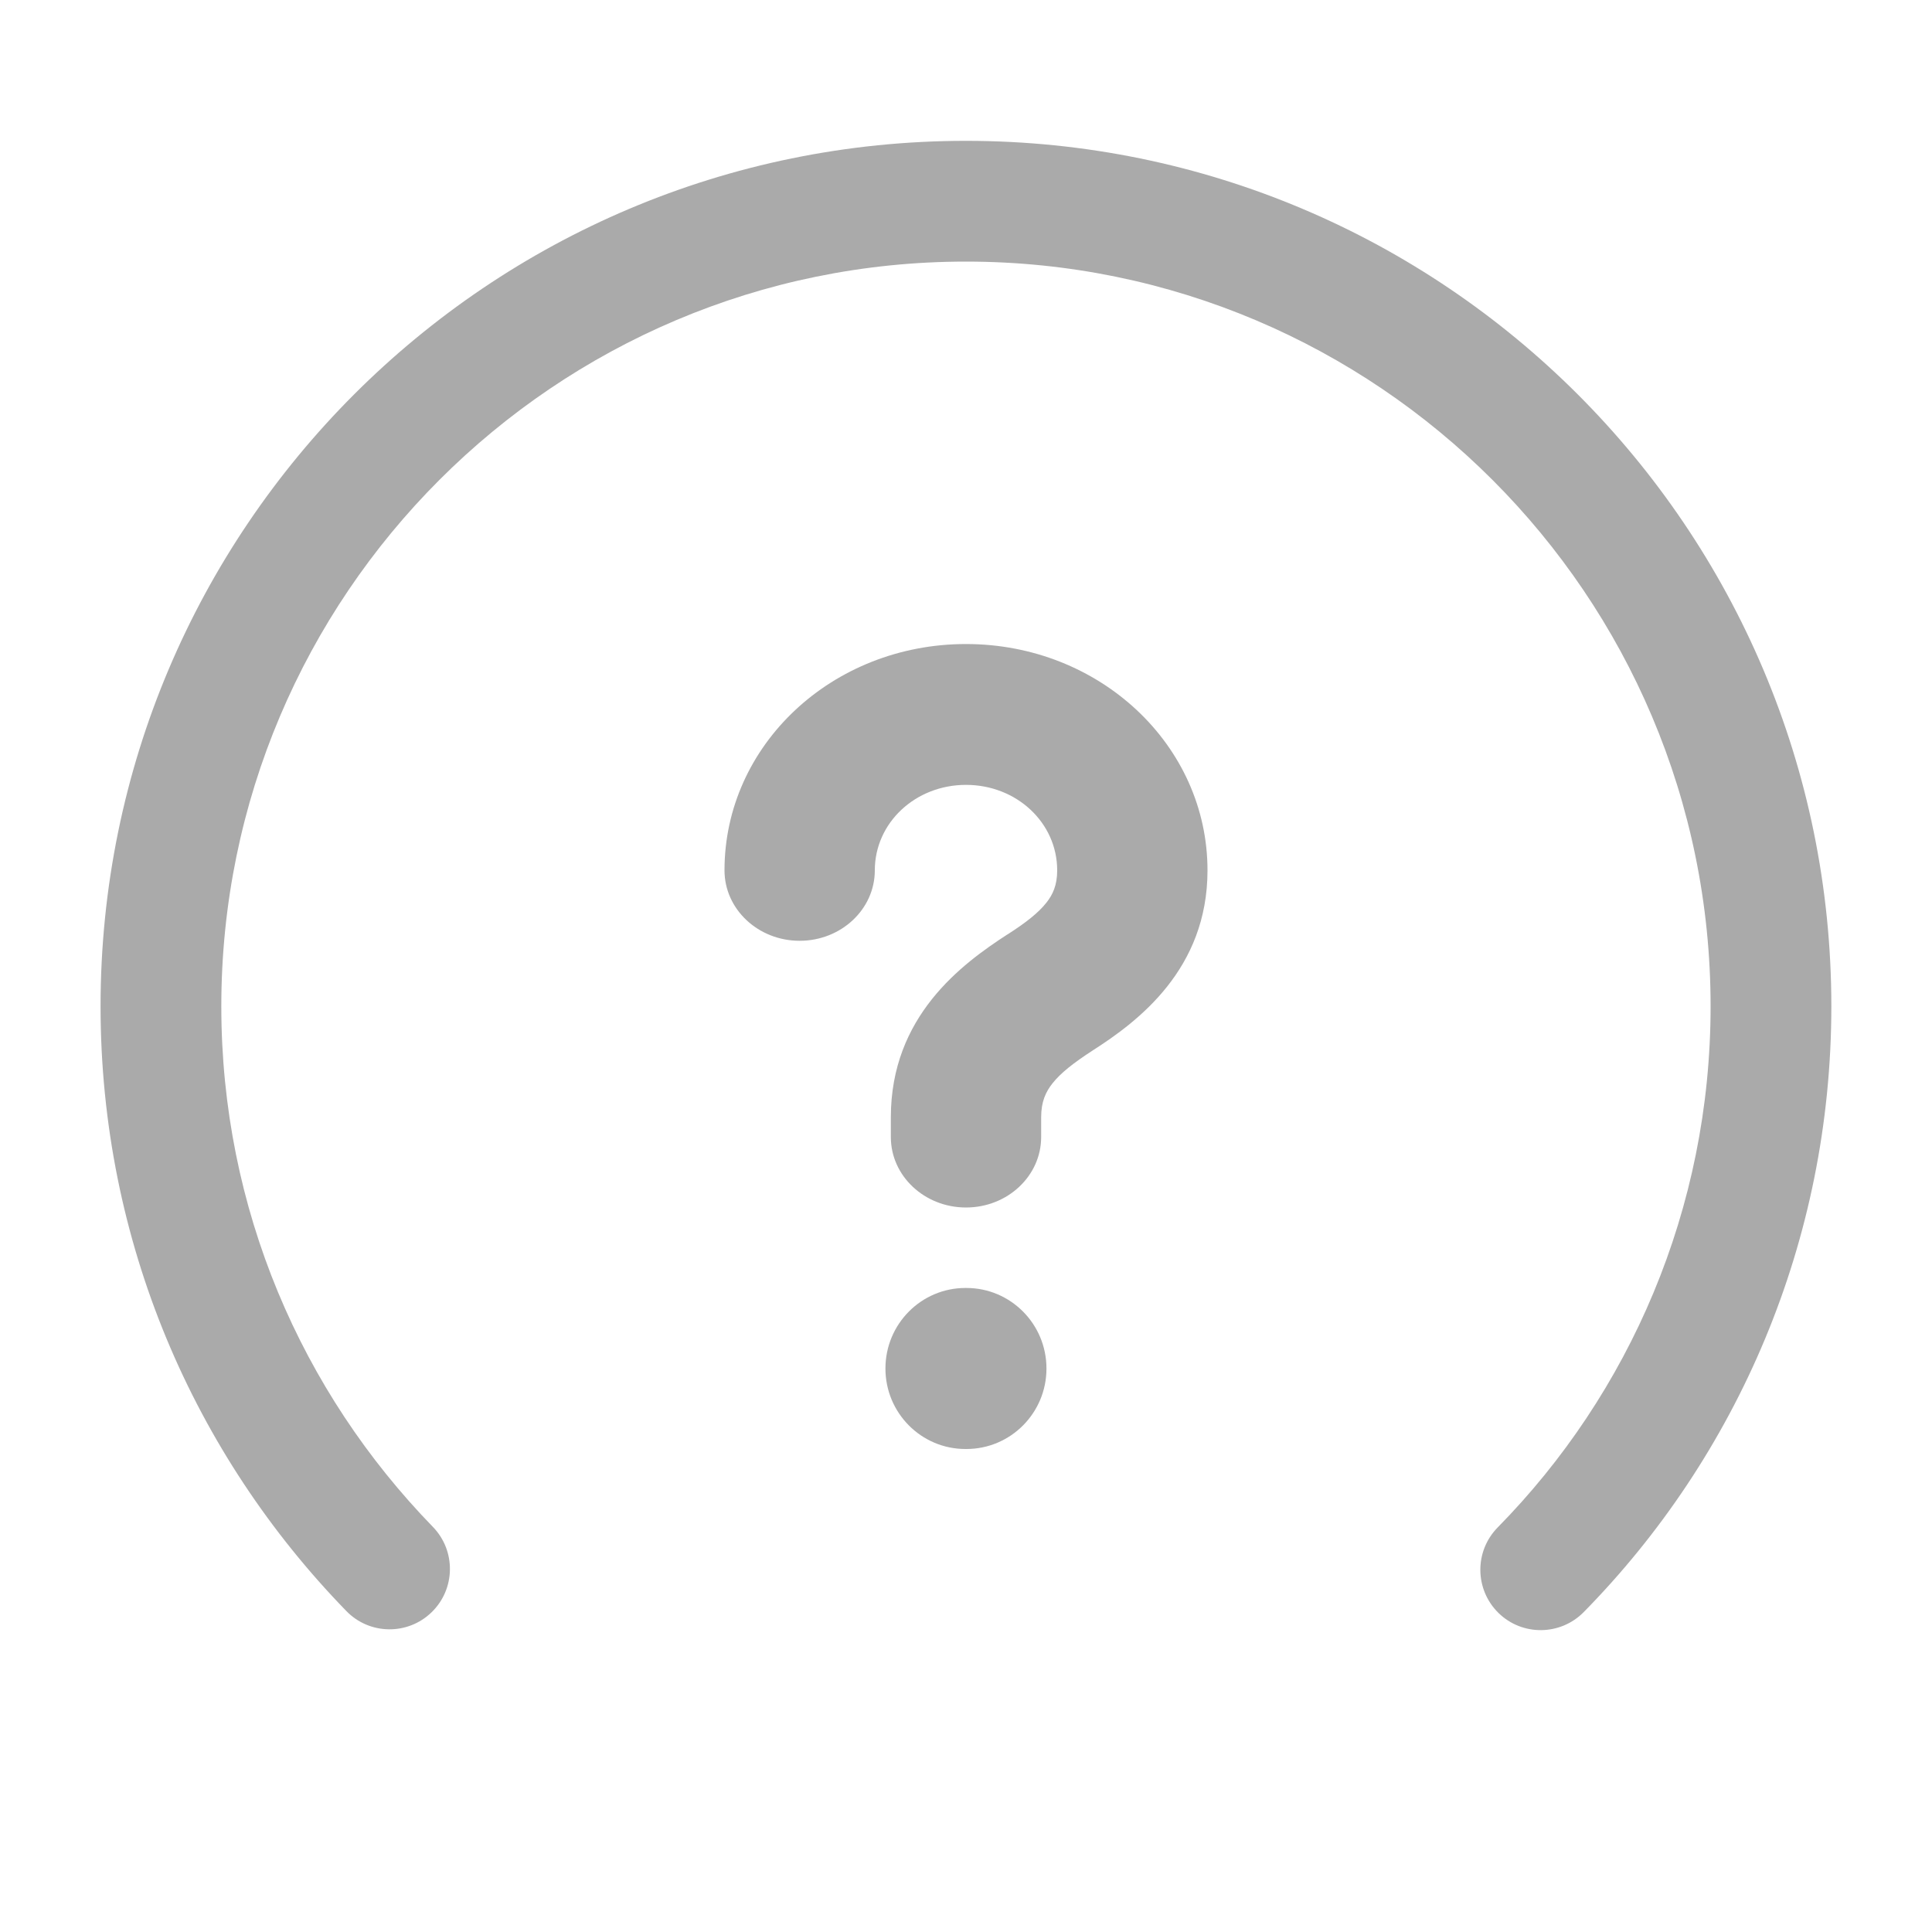 <svg width="20" height="20" viewBox="0 0 20 20" fill="none" xmlns="http://www.w3.org/2000/svg">
<path fill-rule="evenodd" clip-rule="evenodd" d="M1.041 10.417C1.041 5.471 5.054 1.458 9.999 1.458C14.944 1.458 18.958 5.471 18.958 10.417C18.958 12.853 17.981 15.075 16.395 16.688C16.153 16.934 15.757 16.938 15.511 16.696C15.265 16.453 15.262 16.058 15.504 15.812C16.868 14.425 17.708 12.514 17.708 10.417C17.708 6.162 14.254 2.708 9.999 2.708C5.745 2.708 2.291 6.162 2.291 10.417C2.291 12.514 3.123 14.409 4.481 15.806C4.721 16.053 4.716 16.449 4.468 16.69C4.221 16.93 3.825 16.925 3.585 16.677C2.009 15.057 1.041 12.853 1.041 10.417Z" fill="#AAAAAA"/>
<path fill-rule="evenodd" clip-rule="evenodd" d="M7.5 9.01C7.5 7.712 8.616 6.667 10 6.667C11.384 6.667 12.5 7.713 12.5 9.01C12.5 10.033 11.782 10.573 11.312 10.874C11.11 11.005 10.98 11.108 10.896 11.214C10.826 11.302 10.778 11.403 10.778 11.566V11.771C10.778 12.173 10.43 12.5 10 12.5C9.57 12.5 9.222 12.173 9.222 11.771V11.566C9.222 10.52 9.957 9.979 10.429 9.673C10.431 9.673 10.432 9.672 10.433 9.671C10.625 9.548 10.75 9.448 10.831 9.346C10.899 9.261 10.944 9.163 10.944 9.01C10.944 8.518 10.525 8.125 10 8.125C9.475 8.125 9.056 8.518 9.056 9.01C9.056 9.412 8.708 9.739 8.278 9.739C7.848 9.739 7.5 9.412 7.5 9.01Z" fill="#AAAAAA"/>
<path fill-rule="evenodd" clip-rule="evenodd" d="M9.166 14.167C9.166 13.706 9.537 13.333 9.994 13.333H10.004C10.462 13.333 10.833 13.706 10.833 14.167C10.833 14.627 10.462 15 10.004 15H9.994C9.537 15 9.166 14.627 9.166 14.167Z" fill="#AAAAAA"/>
</svg>
